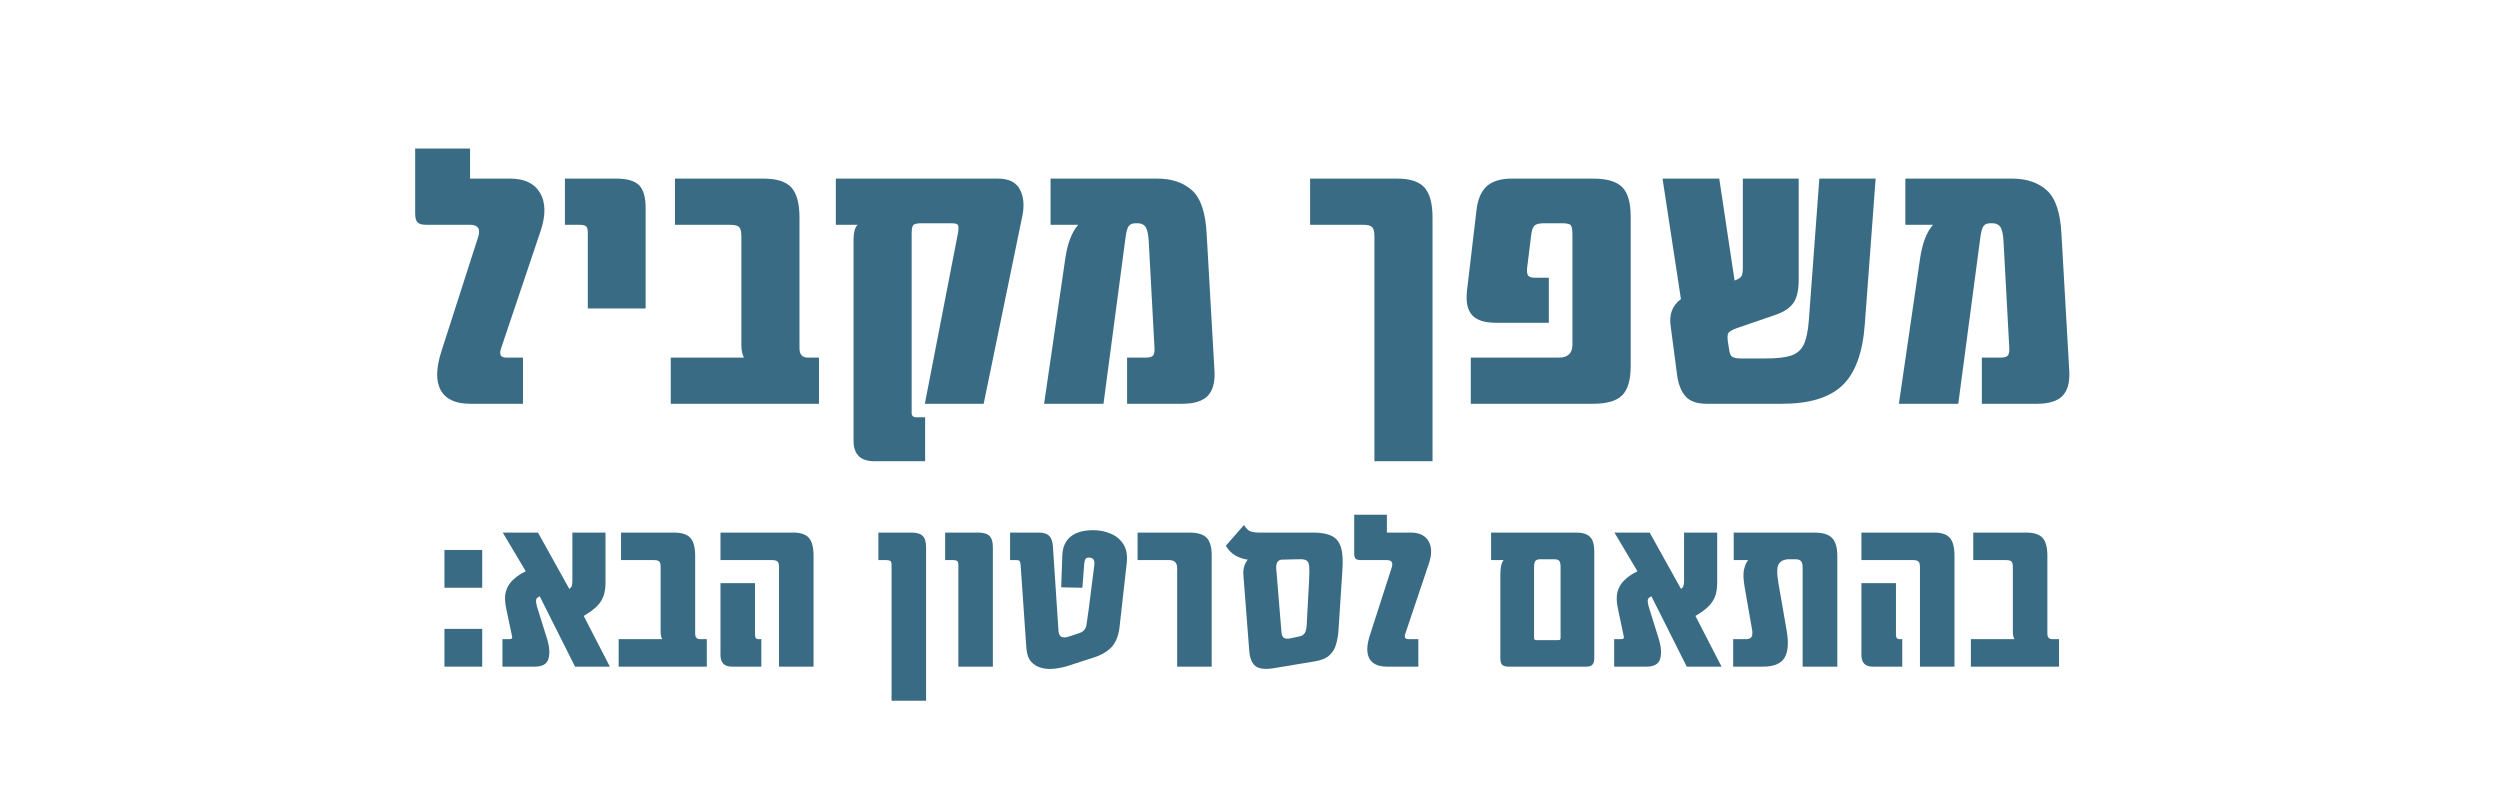 <svg xmlns="http://www.w3.org/2000/svg" xmlns:xlink="http://www.w3.org/1999/xlink" width="371" zoomAndPan="magnify" viewBox="0 0 278.25 88.5" height="118" preserveAspectRatio="xMidYMid meet" version="1.2"><defs/><g id="1390e99d7c"><g style="fill:#396c84;fill-opacity:1;"><g transform="translate(45.63, 44.941)"><path style="stroke:none" d="M 6.688 0 C 5.07 0 3.984 -0.504 3.422 -1.516 C 2.867 -2.535 2.898 -3.992 3.516 -5.891 L 7.594 -18.578 C 7.875 -19.473 7.57 -19.922 6.688 -19.922 L 1.797 -19.922 C 1.348 -19.922 1.031 -20.008 0.844 -20.188 C 0.664 -20.375 0.578 -20.703 0.578 -21.172 L 0.578 -28.406 L 6.688 -28.406 L 6.688 -25.062 L 11.156 -25.062 C 12.738 -25.062 13.844 -24.535 14.469 -23.484 C 15.094 -22.441 15.129 -21.062 14.578 -19.344 L 10.156 -6.219 C 10.039 -5.914 10.016 -5.66 10.078 -5.453 C 10.148 -5.242 10.367 -5.141 10.734 -5.141 L 12.578 -5.141 L 12.578 0 Z M 6.688 0 "/></g></g><g style="fill:#396c84;fill-opacity:1;"><g transform="translate(61.751, 44.941)"><path style="stroke:none" d="M 3.672 -10.609 L 3.672 -19 C 3.672 -19.395 3.609 -19.645 3.484 -19.75 C 3.359 -19.863 3.102 -19.922 2.719 -19.922 L 1.125 -19.922 L 1.125 -25.062 L 6.844 -25.062 C 8.039 -25.062 8.883 -24.816 9.375 -24.328 C 9.863 -23.836 10.109 -22.992 10.109 -21.797 L 10.109 -10.609 Z M 3.672 -10.609 "/></g></g><g style="fill:#396c84;fill-opacity:1;"><g transform="translate(73.904, 44.941)"><path style="stroke:none" d="M 16 -5.141 L 17.25 -5.141 L 17.25 0 L 0.75 0 L 0.75 -5.141 L 8.891 -5.141 C 8.805 -5.305 8.738 -5.504 8.688 -5.734 C 8.633 -5.973 8.609 -6.234 8.609 -6.516 L 8.609 -18.672 C 8.609 -19.172 8.523 -19.504 8.359 -19.672 C 8.191 -19.836 7.852 -19.922 7.344 -19.922 L 1.219 -19.922 L 1.219 -25.062 L 11.062 -25.062 C 12.539 -25.062 13.578 -24.734 14.172 -24.078 C 14.773 -23.422 15.078 -22.301 15.078 -20.719 L 15.078 -6.188 C 15.078 -5.488 15.383 -5.141 16 -5.141 Z M 16 -5.141 "/></g></g><g style="fill:#396c84;fill-opacity:1;"><g transform="translate(91.529, 44.941)"><path style="stroke:none" d="M 19.547 -25.062 C 20.773 -25.062 21.598 -24.641 22.016 -23.797 C 22.43 -22.961 22.5 -21.938 22.219 -20.719 L 17.953 0 L 11.406 0 L 15.078 -18.922 C 15.16 -19.391 15.172 -19.703 15.109 -19.859 C 15.055 -20.016 14.797 -20.094 14.328 -20.094 L 11.031 -20.094 C 10.695 -20.094 10.43 -20.051 10.234 -19.969 C 10.035 -19.883 9.938 -19.562 9.938 -19 L 9.938 1 C 9.938 1.332 10.102 1.5 10.438 1.5 L 11.438 1.5 L 11.438 6.391 L 5.766 6.391 C 4.234 6.391 3.469 5.625 3.469 4.094 L 3.469 -18.203 C 3.469 -19.047 3.617 -19.617 3.922 -19.922 L 1.5 -19.922 L 1.5 -25.062 Z M 19.547 -25.062 "/></g></g><g style="fill:#396c84;fill-opacity:1;"><g transform="translate(115.084, 44.941)"><path style="stroke:none" d="M 20.094 -3.547 C 20.145 -2.328 19.883 -1.43 19.312 -0.859 C 18.738 -0.285 17.801 0 16.5 0 L 10.359 0 L 10.359 -5.141 L 12.453 -5.141 C 12.891 -5.141 13.164 -5.227 13.281 -5.406 C 13.395 -5.594 13.438 -5.895 13.406 -6.312 L 12.781 -17.875 C 12.75 -18.688 12.645 -19.258 12.469 -19.594 C 12.289 -19.926 11.961 -20.094 11.484 -20.094 L 11.312 -20.094 C 10.957 -20.094 10.703 -19.988 10.547 -19.781 C 10.391 -19.57 10.27 -19.145 10.188 -18.5 L 7.734 0 L 1.125 0 L 3.469 -16.078 C 3.719 -17.836 4.203 -19.117 4.922 -19.922 L 1.844 -19.922 L 1.844 -25.062 L 13.734 -25.062 C 15.328 -25.062 16.609 -24.629 17.578 -23.766 C 18.555 -22.898 19.102 -21.27 19.219 -18.875 Z M 20.094 -3.547 "/></g></g><g style="fill:#396c84;fill-opacity:1;"><g transform="translate(136.676, 44.941)"><path style="stroke:none" d=""/></g></g><g style="fill:#396c84;fill-opacity:1;"><g transform="translate(145.237, 44.941)"><path style="stroke:none" d="M 7.734 6.391 L 7.734 -18.672 C 7.734 -19.172 7.645 -19.504 7.469 -19.672 C 7.301 -19.836 6.969 -19.922 6.469 -19.922 L 0.578 -19.922 L 0.578 -25.062 L 10.281 -25.062 C 11.695 -25.062 12.703 -24.734 13.297 -24.078 C 13.898 -23.422 14.203 -22.301 14.203 -20.719 L 14.203 6.391 Z M 7.734 6.391 "/></g></g><g style="fill:#396c84;fill-opacity:1;"><g transform="translate(161.776, 44.941)"><path style="stroke:none" d="M 1.922 0 L 1.922 -5.141 L 11.734 -5.141 C 12.734 -5.141 13.234 -5.625 13.234 -6.594 L 13.234 -18.75 C 13.234 -19.281 13.188 -19.633 13.094 -19.812 C 13 -20 12.656 -20.094 12.062 -20.094 L 10.109 -20.094 C 9.547 -20.094 9.176 -20 9 -19.812 C 8.82 -19.633 8.703 -19.281 8.641 -18.75 L 8.188 -15.078 C 8.156 -14.691 8.195 -14.422 8.312 -14.266 C 8.426 -14.109 8.676 -14.031 9.062 -14.031 L 10.609 -14.031 L 10.609 -9.016 L 4.719 -9.016 C 3.469 -9.016 2.582 -9.301 2.062 -9.875 C 1.551 -10.445 1.363 -11.348 1.5 -12.578 L 2.547 -21.469 C 2.68 -22.719 3.062 -23.629 3.688 -24.203 C 4.32 -24.773 5.25 -25.062 6.469 -25.062 L 15.531 -25.062 C 17.062 -25.062 18.141 -24.75 18.766 -24.125 C 19.398 -23.5 19.719 -22.406 19.719 -20.844 L 19.719 -4.172 C 19.719 -2.641 19.398 -1.562 18.766 -0.938 C 18.141 -0.312 17.062 0 15.531 0 Z M 1.922 0 "/></g></g><g style="fill:#396c84;fill-opacity:1;"><g transform="translate(183.618, 44.941)"><path style="stroke:none" d="M 18.875 -25.062 L 25.141 -25.062 L 23.938 -8.891 C 23.707 -5.691 22.875 -3.41 21.438 -2.047 C 20.008 -0.68 17.766 0 14.703 0 L 6.344 0 C 5.258 0 4.473 -0.273 3.984 -0.828 C 3.492 -1.391 3.18 -2.172 3.047 -3.172 L 2.344 -8.516 C 2.113 -9.879 2.488 -10.926 3.469 -11.656 L 1.422 -25.062 L 7.734 -25.062 L 9.438 -13.734 L 9.484 -13.734 C 9.867 -13.879 10.109 -14.035 10.203 -14.203 C 10.305 -14.367 10.359 -14.676 10.359 -15.125 L 10.359 -25.062 L 16.578 -25.062 L 16.578 -13.859 C 16.578 -12.641 16.379 -11.758 15.984 -11.219 C 15.598 -10.676 14.973 -10.25 14.109 -9.938 L 9.609 -8.391 C 9.129 -8.203 8.844 -8.031 8.75 -7.875 C 8.656 -7.719 8.633 -7.414 8.688 -6.969 L 8.859 -5.891 C 8.91 -5.523 9.039 -5.289 9.25 -5.188 C 9.457 -5.094 9.77 -5.047 10.188 -5.047 L 12.984 -5.047 C 14.16 -5.047 15.07 -5.148 15.719 -5.359 C 16.375 -5.578 16.848 -5.988 17.141 -6.594 C 17.43 -7.207 17.617 -8.098 17.703 -9.266 Z M 18.875 -25.062 "/></g></g><g style="fill:#396c84;fill-opacity:1;"><g transform="translate(210.222, 44.941)"><path style="stroke:none" d="M 20.094 -3.547 C 20.145 -2.328 19.883 -1.43 19.312 -0.859 C 18.738 -0.285 17.801 0 16.5 0 L 10.359 0 L 10.359 -5.141 L 12.453 -5.141 C 12.891 -5.141 13.164 -5.227 13.281 -5.406 C 13.395 -5.594 13.438 -5.895 13.406 -6.312 L 12.781 -17.875 C 12.75 -18.688 12.645 -19.258 12.469 -19.594 C 12.289 -19.926 11.961 -20.094 11.484 -20.094 L 11.312 -20.094 C 10.957 -20.094 10.703 -19.988 10.547 -19.781 C 10.391 -19.57 10.27 -19.145 10.188 -18.5 L 7.734 0 L 1.125 0 L 3.469 -16.078 C 3.719 -17.836 4.203 -19.117 4.922 -19.922 L 1.844 -19.922 L 1.844 -25.062 L 13.734 -25.062 C 15.328 -25.062 16.609 -24.629 17.578 -23.766 C 18.555 -22.898 19.102 -21.27 19.219 -18.875 Z M 20.094 -3.547 "/></g></g><g style="fill:#396c84;fill-opacity:1;"><g transform="translate(48.046, 74.197)"><path style="stroke:none" d="M 1.422 -8.781 L 1.422 -12.984 L 5.625 -12.984 L 5.625 -8.781 Z M 1.422 0 L 1.422 -4.203 L 5.625 -4.203 L 5.625 0 Z M 1.422 0 "/></g></g><g style="fill:#396c84;fill-opacity:1;"><g transform="translate(55.08, 74.197)"><path style="stroke:none" d="M 4.969 -7.812 C 4.758 -7.727 4.633 -7.609 4.594 -7.453 C 4.562 -7.305 4.586 -7.066 4.672 -6.734 L 5.797 -3.125 C 6.078 -2.238 6.133 -1.492 5.969 -0.891 C 5.801 -0.297 5.297 0 4.453 0 L 0.844 0 L 0.844 -3.062 L 1.641 -3.062 C 1.859 -3.062 1.953 -3.148 1.922 -3.328 L 1.266 -6.438 C 1.098 -7.219 1.082 -7.852 1.219 -8.344 C 1.363 -8.844 1.609 -9.258 1.953 -9.594 C 2.297 -9.926 2.664 -10.203 3.062 -10.422 L 3.438 -10.609 L 0.875 -14.922 L 4.797 -14.922 L 8.281 -8.656 C 8.414 -8.738 8.504 -8.836 8.547 -8.953 C 8.598 -9.078 8.625 -9.285 8.625 -9.578 L 8.625 -14.922 L 12.312 -14.922 L 12.312 -9.266 C 12.312 -8.504 12.156 -7.863 11.844 -7.344 C 11.539 -6.82 11.004 -6.328 10.234 -5.859 L 9.891 -5.641 L 12.797 0 L 8.922 0 L 5 -7.812 Z M 4.969 -7.812 "/></g></g><g style="fill:#396c84;fill-opacity:1;"><g transform="translate(68.403, 74.197)"><path style="stroke:none" d="M 9.516 -3.062 L 10.266 -3.062 L 10.266 0 L 0.453 0 L 0.453 -3.062 L 5.297 -3.062 C 5.242 -3.156 5.203 -3.27 5.172 -3.406 C 5.141 -3.551 5.125 -3.707 5.125 -3.875 L 5.125 -11.109 C 5.125 -11.41 5.07 -11.609 4.969 -11.703 C 4.875 -11.805 4.676 -11.859 4.375 -11.859 L 0.719 -11.859 L 0.719 -14.922 L 6.594 -14.922 C 7.469 -14.922 8.082 -14.723 8.438 -14.328 C 8.789 -13.941 8.969 -13.273 8.969 -12.328 L 8.969 -3.672 C 8.969 -3.266 9.148 -3.062 9.516 -3.062 Z M 9.516 -3.062 "/></g></g><g style="fill:#396c84;fill-opacity:1;"><g transform="translate(78.892, 74.197)"><path style="stroke:none" d="M 7.812 0 L 7.812 -11.109 C 7.812 -11.41 7.754 -11.609 7.641 -11.703 C 7.535 -11.805 7.332 -11.859 7.031 -11.859 L 1.297 -11.859 L 1.297 -14.922 L 9.391 -14.922 C 10.223 -14.922 10.805 -14.723 11.141 -14.328 C 11.484 -13.941 11.656 -13.273 11.656 -12.328 L 11.656 0 Z M 2.562 0 C 1.719 0 1.297 -0.43 1.297 -1.297 L 1.297 -9.297 L 5.141 -9.297 L 5.141 -3.531 C 5.141 -3.219 5.266 -3.062 5.516 -3.062 L 5.844 -3.062 L 5.844 0 Z M 2.562 0 "/></g></g><g style="fill:#396c84;fill-opacity:1;"><g transform="translate(91.917, 74.197)"><path style="stroke:none" d=""/></g></g><g style="fill:#396c84;fill-opacity:1;"><g transform="translate(97.012, 74.197)"><path style="stroke:none" d="M 2.219 3.797 L 2.219 -11.312 C 2.219 -11.539 2.176 -11.688 2.094 -11.75 C 2.02 -11.82 1.867 -11.859 1.641 -11.859 L 0.75 -11.859 L 0.75 -14.922 L 4.406 -14.922 C 5.008 -14.922 5.438 -14.797 5.688 -14.547 C 5.938 -14.297 6.062 -13.875 6.062 -13.281 L 6.062 3.797 Z M 2.219 3.797 "/></g></g><g style="fill:#396c84;fill-opacity:1;"><g transform="translate(104.444, 74.197)"><path style="stroke:none" d="M 2.219 0 L 2.219 -11.312 C 2.219 -11.539 2.176 -11.688 2.094 -11.75 C 2.02 -11.82 1.867 -11.859 1.641 -11.859 L 0.75 -11.859 L 0.75 -14.922 L 4.406 -14.922 C 5.008 -14.922 5.438 -14.797 5.688 -14.547 C 5.938 -14.297 6.062 -13.875 6.062 -13.281 L 6.062 0 Z M 2.219 0 "/></g></g><g style="fill:#396c84;fill-opacity:1;"><g transform="translate(111.876, 74.197)"><path style="stroke:none" d="M 7.203 -0.156 C 6.66 0.031 6.113 0.156 5.562 0.219 C 5.02 0.289 4.516 0.266 4.047 0.141 C 3.586 0.023 3.203 -0.203 2.891 -0.547 C 2.586 -0.891 2.41 -1.395 2.359 -2.062 L 1.719 -11.312 C 1.695 -11.539 1.66 -11.688 1.609 -11.75 C 1.566 -11.82 1.438 -11.859 1.219 -11.859 L 0.547 -11.859 L 0.547 -14.922 L 3.734 -14.922 C 4.273 -14.922 4.664 -14.797 4.906 -14.547 C 5.145 -14.305 5.281 -13.926 5.312 -13.406 L 5.938 -3.922 C 5.969 -3.598 6.082 -3.395 6.281 -3.312 C 6.488 -3.227 6.738 -3.234 7.031 -3.328 L 8.297 -3.75 C 8.734 -3.906 8.984 -4.203 9.047 -4.641 C 9.109 -5.086 9.191 -5.672 9.297 -6.391 L 9.922 -11.312 C 9.953 -11.594 9.922 -11.797 9.828 -11.922 C 9.734 -12.047 9.609 -12.113 9.453 -12.125 C 9.211 -12.164 9.047 -12.125 8.953 -12 C 8.867 -11.875 8.816 -11.688 8.797 -11.438 L 8.594 -8.781 L 6.234 -8.828 L 6.359 -12.375 C 6.391 -13.289 6.695 -13.988 7.281 -14.469 C 7.863 -14.945 8.707 -15.188 9.812 -15.188 C 10.508 -15.188 11.156 -15.055 11.75 -14.797 C 12.352 -14.547 12.82 -14.156 13.156 -13.625 C 13.5 -13.094 13.625 -12.395 13.531 -11.531 L 12.734 -4.453 C 12.648 -3.586 12.398 -2.883 11.984 -2.344 C 11.566 -1.812 10.906 -1.383 10 -1.062 Z M 7.203 -0.156 "/></g></g><g style="fill:#396c84;fill-opacity:1;"><g transform="translate(126.267, 74.197)"><path style="stroke:none" d="M 4.75 0 L 4.75 -10.969 C 4.75 -11.562 4.453 -11.859 3.859 -11.859 L 0.344 -11.859 L 0.344 -14.922 L 6.094 -14.922 C 7.02 -14.922 7.664 -14.727 8.031 -14.344 C 8.406 -13.957 8.594 -13.312 8.594 -12.406 L 8.594 0 Z M 4.75 0 "/></g></g><g style="fill:#396c84;fill-opacity:1;"><g transform="translate(136.234, 74.197)"><path style="stroke:none" d="M 9.922 -14.922 C 10.797 -14.922 11.484 -14.797 11.984 -14.547 C 12.484 -14.305 12.828 -13.879 13.016 -13.266 C 13.203 -12.66 13.254 -11.797 13.172 -10.672 L 12.734 -3.984 C 12.691 -3.41 12.598 -2.891 12.453 -2.422 C 12.316 -1.961 12.07 -1.57 11.719 -1.25 C 11.363 -0.926 10.836 -0.707 10.141 -0.594 L 5.641 0.156 C 4.617 0.332 3.906 0.258 3.5 -0.062 C 3.102 -0.383 2.875 -0.938 2.812 -1.719 L 2.156 -10.172 C 2.125 -10.547 2.156 -10.879 2.25 -11.172 C 2.344 -11.461 2.473 -11.707 2.641 -11.906 C 2.172 -11.969 1.719 -12.117 1.281 -12.359 C 0.844 -12.609 0.484 -12.973 0.203 -13.453 L 2.219 -15.766 C 2.445 -15.398 2.68 -15.164 2.922 -15.062 C 3.16 -14.969 3.473 -14.922 3.859 -14.922 Z M 9.469 -9.625 C 9.5 -10.281 9.504 -10.781 9.484 -11.125 C 9.461 -11.469 9.363 -11.695 9.188 -11.812 C 9.008 -11.926 8.707 -11.973 8.281 -11.953 L 6.344 -11.906 C 5.945 -11.812 5.77 -11.477 5.812 -10.906 L 6.391 -3.859 C 6.422 -3.535 6.504 -3.32 6.641 -3.219 C 6.785 -3.125 6.992 -3.094 7.266 -3.125 L 8.359 -3.359 C 8.648 -3.41 8.859 -3.535 8.984 -3.734 C 9.109 -3.93 9.18 -4.242 9.203 -4.672 Z M 9.469 -9.625 "/></g></g><g style="fill:#396c84;fill-opacity:1;"><g transform="translate(150.377, 74.197)"><path style="stroke:none" d="M 3.984 0 C 3.016 0 2.363 -0.301 2.031 -0.906 C 1.707 -1.508 1.727 -2.375 2.094 -3.5 L 4.531 -11.062 C 4.688 -11.594 4.504 -11.859 3.984 -11.859 L 1.062 -11.859 C 0.801 -11.859 0.613 -11.91 0.5 -12.016 C 0.395 -12.129 0.344 -12.328 0.344 -12.609 L 0.344 -16.906 L 3.984 -16.906 L 3.984 -14.922 L 6.641 -14.922 C 7.578 -14.922 8.234 -14.609 8.609 -13.984 C 8.984 -13.359 9.004 -12.535 8.672 -11.516 L 6.047 -3.703 C 5.973 -3.523 5.957 -3.375 6 -3.25 C 6.039 -3.125 6.172 -3.062 6.391 -3.062 L 7.484 -3.062 L 7.484 0 Z M 3.984 0 "/></g></g><g style="fill:#396c84;fill-opacity:1;"><g transform="translate(159.971, 74.197)"><path style="stroke:none" d=""/></g></g><g style="fill:#396c84;fill-opacity:1;"><g transform="translate(165.067, 74.197)"><path style="stroke:none" d="M 10.344 -14.922 C 11.07 -14.922 11.594 -14.758 11.906 -14.438 C 12.219 -14.125 12.375 -13.598 12.375 -12.859 L 12.375 -0.922 C 12.375 -0.586 12.301 -0.348 12.156 -0.203 C 12.02 -0.066 11.785 0 11.453 0 L 2.828 0 C 2.504 0 2.27 -0.066 2.125 -0.203 C 1.988 -0.348 1.922 -0.586 1.922 -0.922 L 1.922 -10.266 C 1.922 -11.016 2.039 -11.547 2.281 -11.859 L 0.891 -11.859 L 0.891 -14.922 Z M 8.625 -3.25 L 8.625 -11.109 C 8.625 -11.441 8.57 -11.664 8.469 -11.781 C 8.375 -11.895 8.176 -11.953 7.875 -11.953 L 6.391 -11.953 C 6.086 -11.953 5.891 -11.879 5.797 -11.734 C 5.711 -11.586 5.672 -11.336 5.672 -10.984 L 5.672 -3.25 C 5.672 -3.133 5.691 -3.055 5.734 -3.016 C 5.773 -2.973 5.852 -2.953 5.969 -2.953 L 8.328 -2.953 C 8.461 -2.953 8.547 -2.973 8.578 -3.016 C 8.609 -3.055 8.625 -3.133 8.625 -3.25 Z M 8.625 -3.25 "/></g></g><g style="fill:#396c84;fill-opacity:1;"><g transform="translate(178.812, 74.197)"><path style="stroke:none" d="M 4.969 -7.812 C 4.758 -7.727 4.633 -7.609 4.594 -7.453 C 4.562 -7.305 4.586 -7.066 4.672 -6.734 L 5.797 -3.125 C 6.078 -2.238 6.133 -1.492 5.969 -0.891 C 5.801 -0.297 5.297 0 4.453 0 L 0.844 0 L 0.844 -3.062 L 1.641 -3.062 C 1.859 -3.062 1.953 -3.148 1.922 -3.328 L 1.266 -6.438 C 1.098 -7.219 1.082 -7.852 1.219 -8.344 C 1.363 -8.844 1.609 -9.258 1.953 -9.594 C 2.297 -9.926 2.664 -10.203 3.062 -10.422 L 3.438 -10.609 L 0.875 -14.922 L 4.797 -14.922 L 8.281 -8.656 C 8.414 -8.738 8.504 -8.836 8.547 -8.953 C 8.598 -9.078 8.625 -9.285 8.625 -9.578 L 8.625 -14.922 L 12.312 -14.922 L 12.312 -9.266 C 12.312 -8.504 12.156 -7.863 11.844 -7.344 C 11.539 -6.82 11.004 -6.328 10.234 -5.859 L 9.891 -5.641 L 12.797 0 L 8.922 0 L 5 -7.812 Z M 4.969 -7.812 "/></g></g><g style="fill:#396c84;fill-opacity:1;"><g transform="translate(192.134, 74.197)"><path style="stroke:none" d="M 9.797 -14.922 C 10.723 -14.922 11.379 -14.723 11.766 -14.328 C 12.16 -13.941 12.359 -13.273 12.359 -12.328 L 12.359 0 L 8.5 0 L 8.5 -11.016 C 8.5 -11.348 8.441 -11.586 8.328 -11.734 C 8.211 -11.879 8 -11.953 7.688 -11.953 L 7.016 -11.953 C 6.453 -11.953 6.062 -11.773 5.844 -11.422 C 5.625 -11.078 5.613 -10.352 5.812 -9.25 L 6.719 -4.031 C 6.957 -2.664 6.879 -1.648 6.484 -0.984 C 6.086 -0.328 5.285 0 4.078 0 L 0.766 0 L 0.766 -3.062 L 2.234 -3.062 C 2.461 -3.062 2.641 -3.125 2.766 -3.25 C 2.891 -3.383 2.93 -3.633 2.891 -4 L 2.062 -8.75 C 1.895 -9.676 1.867 -10.375 1.984 -10.844 C 2.098 -11.32 2.25 -11.66 2.438 -11.859 L 0.828 -11.859 L 0.828 -14.922 Z M 9.797 -14.922 "/></g></g><g style="fill:#396c84;fill-opacity:1;"><g transform="translate(205.879, 74.197)"><path style="stroke:none" d="M 7.812 0 L 7.812 -11.109 C 7.812 -11.41 7.754 -11.609 7.641 -11.703 C 7.535 -11.805 7.332 -11.859 7.031 -11.859 L 1.297 -11.859 L 1.297 -14.922 L 9.391 -14.922 C 10.223 -14.922 10.805 -14.723 11.141 -14.328 C 11.484 -13.941 11.656 -13.273 11.656 -12.328 L 11.656 0 Z M 2.562 0 C 1.719 0 1.297 -0.43 1.297 -1.297 L 1.297 -9.297 L 5.141 -9.297 L 5.141 -3.531 C 5.141 -3.219 5.266 -3.062 5.516 -3.062 L 5.844 -3.062 L 5.844 0 Z M 2.562 0 "/></g></g><g style="fill:#396c84;fill-opacity:1;"><g transform="translate(218.904, 74.197)"><path style="stroke:none" d="M 9.516 -3.062 L 10.266 -3.062 L 10.266 0 L 0.453 0 L 0.453 -3.062 L 5.297 -3.062 C 5.242 -3.156 5.203 -3.27 5.172 -3.406 C 5.141 -3.551 5.125 -3.707 5.125 -3.875 L 5.125 -11.109 C 5.125 -11.41 5.07 -11.609 4.969 -11.703 C 4.875 -11.805 4.676 -11.859 4.375 -11.859 L 0.719 -11.859 L 0.719 -14.922 L 6.594 -14.922 C 7.469 -14.922 8.082 -14.723 8.438 -14.328 C 8.789 -13.941 8.969 -13.273 8.969 -12.328 L 8.969 -3.672 C 8.969 -3.266 9.148 -3.062 9.516 -3.062 Z M 9.516 -3.062 "/></g></g></g></svg>